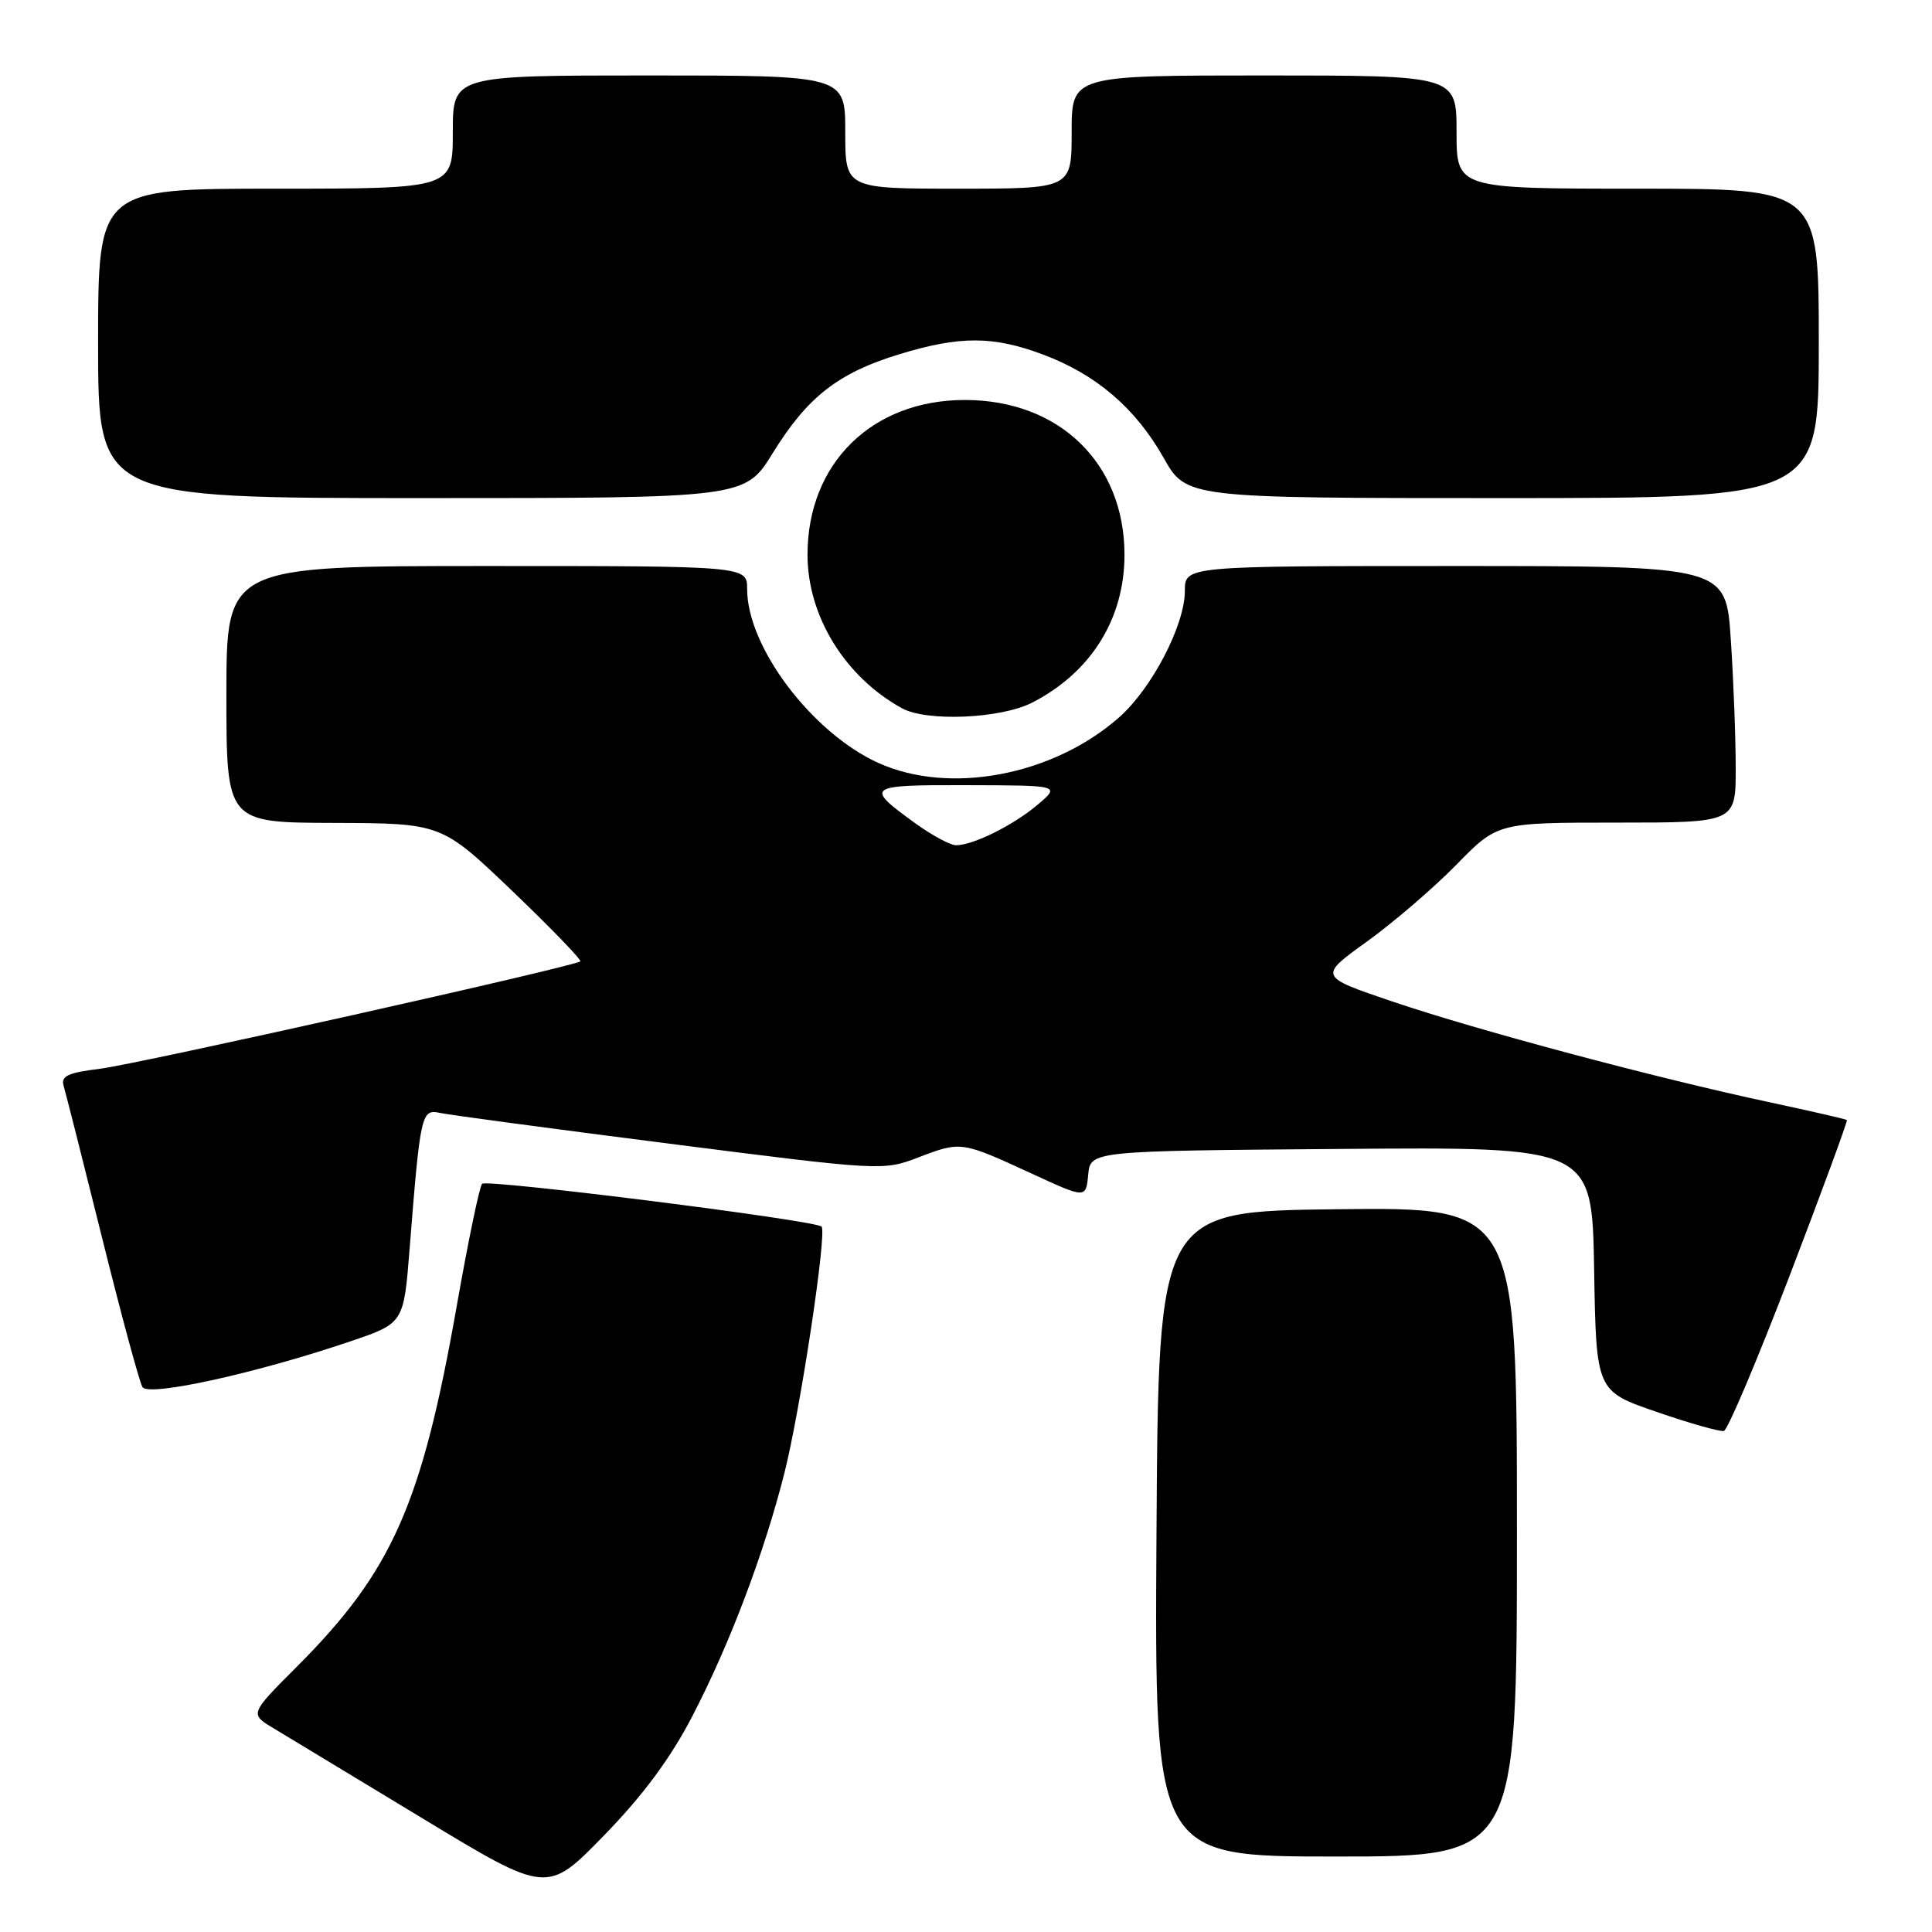 <?xml version="1.0" encoding="UTF-8" standalone="no"?>
<!DOCTYPE svg PUBLIC "-//W3C//DTD SVG 1.1//EN" "http://www.w3.org/Graphics/SVG/1.1/DTD/svg11.dtd" >
<svg xmlns="http://www.w3.org/2000/svg" xmlns:xlink="http://www.w3.org/1999/xlink" version="1.1" viewBox="0 0 256 256">
 <g >
 <path fill="currentColor"
d=" M 91.73 227.42 C 96.70 217.85 101.22 205.89 103.93 195.22 C 106.05 186.84 109.61 163.27 108.86 162.53 C 108.03 161.69 64.51 156.21 63.88 156.86 C 63.54 157.21 62.03 164.47 60.53 173.00 C 55.89 199.33 51.98 208.18 39.37 220.81 C 33.07 227.11 33.07 227.11 36.29 229.03 C 38.05 230.09 46.92 235.45 56.00 240.95 C 72.50 250.95 72.50 250.95 80.02 243.22 C 85.19 237.92 88.85 232.97 91.73 227.42 Z  M 201.00 202.98 C 201.00 159.96 201.00 159.96 177.25 160.23 C 153.50 160.50 153.50 160.50 153.24 203.25 C 152.98 246.00 152.98 246.00 176.99 246.00 C 201.00 246.00 201.00 246.00 201.00 202.98 Z  M 237.15 169.00 C 241.44 157.79 244.85 148.52 244.72 148.41 C 244.60 148.29 240.00 147.24 234.50 146.06 C 219.50 142.86 195.76 136.52 184.60 132.74 C 174.70 129.39 174.70 129.39 181.10 124.78 C 184.62 122.25 189.96 117.66 192.97 114.59 C 198.43 109.00 198.43 109.00 214.22 109.00 C 230.00 109.00 230.00 109.00 229.99 101.75 C 229.99 97.76 229.70 90.11 229.34 84.75 C 228.70 75.00 228.70 75.00 192.85 75.00 C 157.00 75.00 157.00 75.00 157.00 78.30 C 157.00 82.84 152.61 91.26 148.25 95.09 C 139.47 102.79 125.80 105.36 116.36 101.08 C 107.58 97.09 99.00 85.72 99.00 78.06 C 99.00 75.00 99.00 75.00 64.50 75.00 C 30.00 75.00 30.00 75.00 30.00 92.00 C 30.00 109.00 30.00 109.00 44.25 109.04 C 58.50 109.09 58.50 109.09 67.89 118.07 C 73.05 123.01 77.10 127.21 76.89 127.39 C 76.07 128.07 18.23 141.01 13.22 141.62 C 8.99 142.14 8.05 142.58 8.43 143.88 C 8.70 144.77 11.00 153.86 13.54 164.07 C 16.08 174.28 18.48 183.16 18.88 183.80 C 19.69 185.11 34.14 181.92 46.50 177.71 C 53.50 175.33 53.50 175.33 54.28 165.41 C 55.70 147.51 55.83 146.93 58.31 147.47 C 59.52 147.73 73.21 149.57 88.75 151.55 C 116.86 155.14 117.03 155.15 121.75 153.34 C 127.33 151.21 127.39 151.21 136.69 155.50 C 143.89 158.82 143.89 158.82 144.19 155.66 C 144.50 152.50 144.50 152.50 177.73 152.24 C 210.95 151.97 210.95 151.97 211.23 168.15 C 211.50 184.33 211.50 184.33 219.50 187.08 C 223.90 188.60 227.91 189.73 228.42 189.61 C 228.93 189.49 232.85 180.21 237.15 169.00 Z  M 136.79 93.09 C 144.57 89.09 149.00 81.99 149.00 73.51 C 149.00 61.38 140.36 53.00 127.85 53.00 C 115.54 53.00 107.00 61.40 107.00 73.50 C 107.00 81.62 111.95 89.68 119.50 93.84 C 122.80 95.66 132.63 95.23 136.79 93.09 Z  M 102.41 60.01 C 107.00 52.58 111.08 49.40 119.19 46.93 C 127.21 44.49 131.60 44.50 138.21 46.98 C 145.24 49.61 150.46 54.08 154.16 60.62 C 157.19 66.00 157.19 66.00 199.10 66.00 C 241.00 66.00 241.00 66.00 241.00 45.50 C 241.00 25.00 241.00 25.00 217.00 25.00 C 193.00 25.00 193.00 25.00 193.00 17.50 C 193.00 10.00 193.00 10.00 167.50 10.00 C 142.00 10.00 142.00 10.00 142.00 17.50 C 142.00 25.00 142.00 25.00 127.00 25.00 C 112.00 25.00 112.00 25.00 112.00 17.50 C 112.00 10.00 112.00 10.00 86.00 10.00 C 60.00 10.00 60.00 10.00 60.00 17.50 C 60.00 25.00 60.00 25.00 36.50 25.00 C 13.00 25.00 13.00 25.00 13.00 45.50 C 13.00 66.00 13.00 66.00 55.86 66.00 C 98.72 66.00 98.72 66.00 102.41 60.01 Z  M 121.25 109.07 C 114.51 104.18 114.77 104.00 128.19 104.04 C 140.50 104.07 140.50 104.07 137.50 106.62 C 134.30 109.34 128.95 112.00 126.68 112.00 C 125.92 112.00 123.48 110.68 121.25 109.07 Z "/>
</g>
</svg>